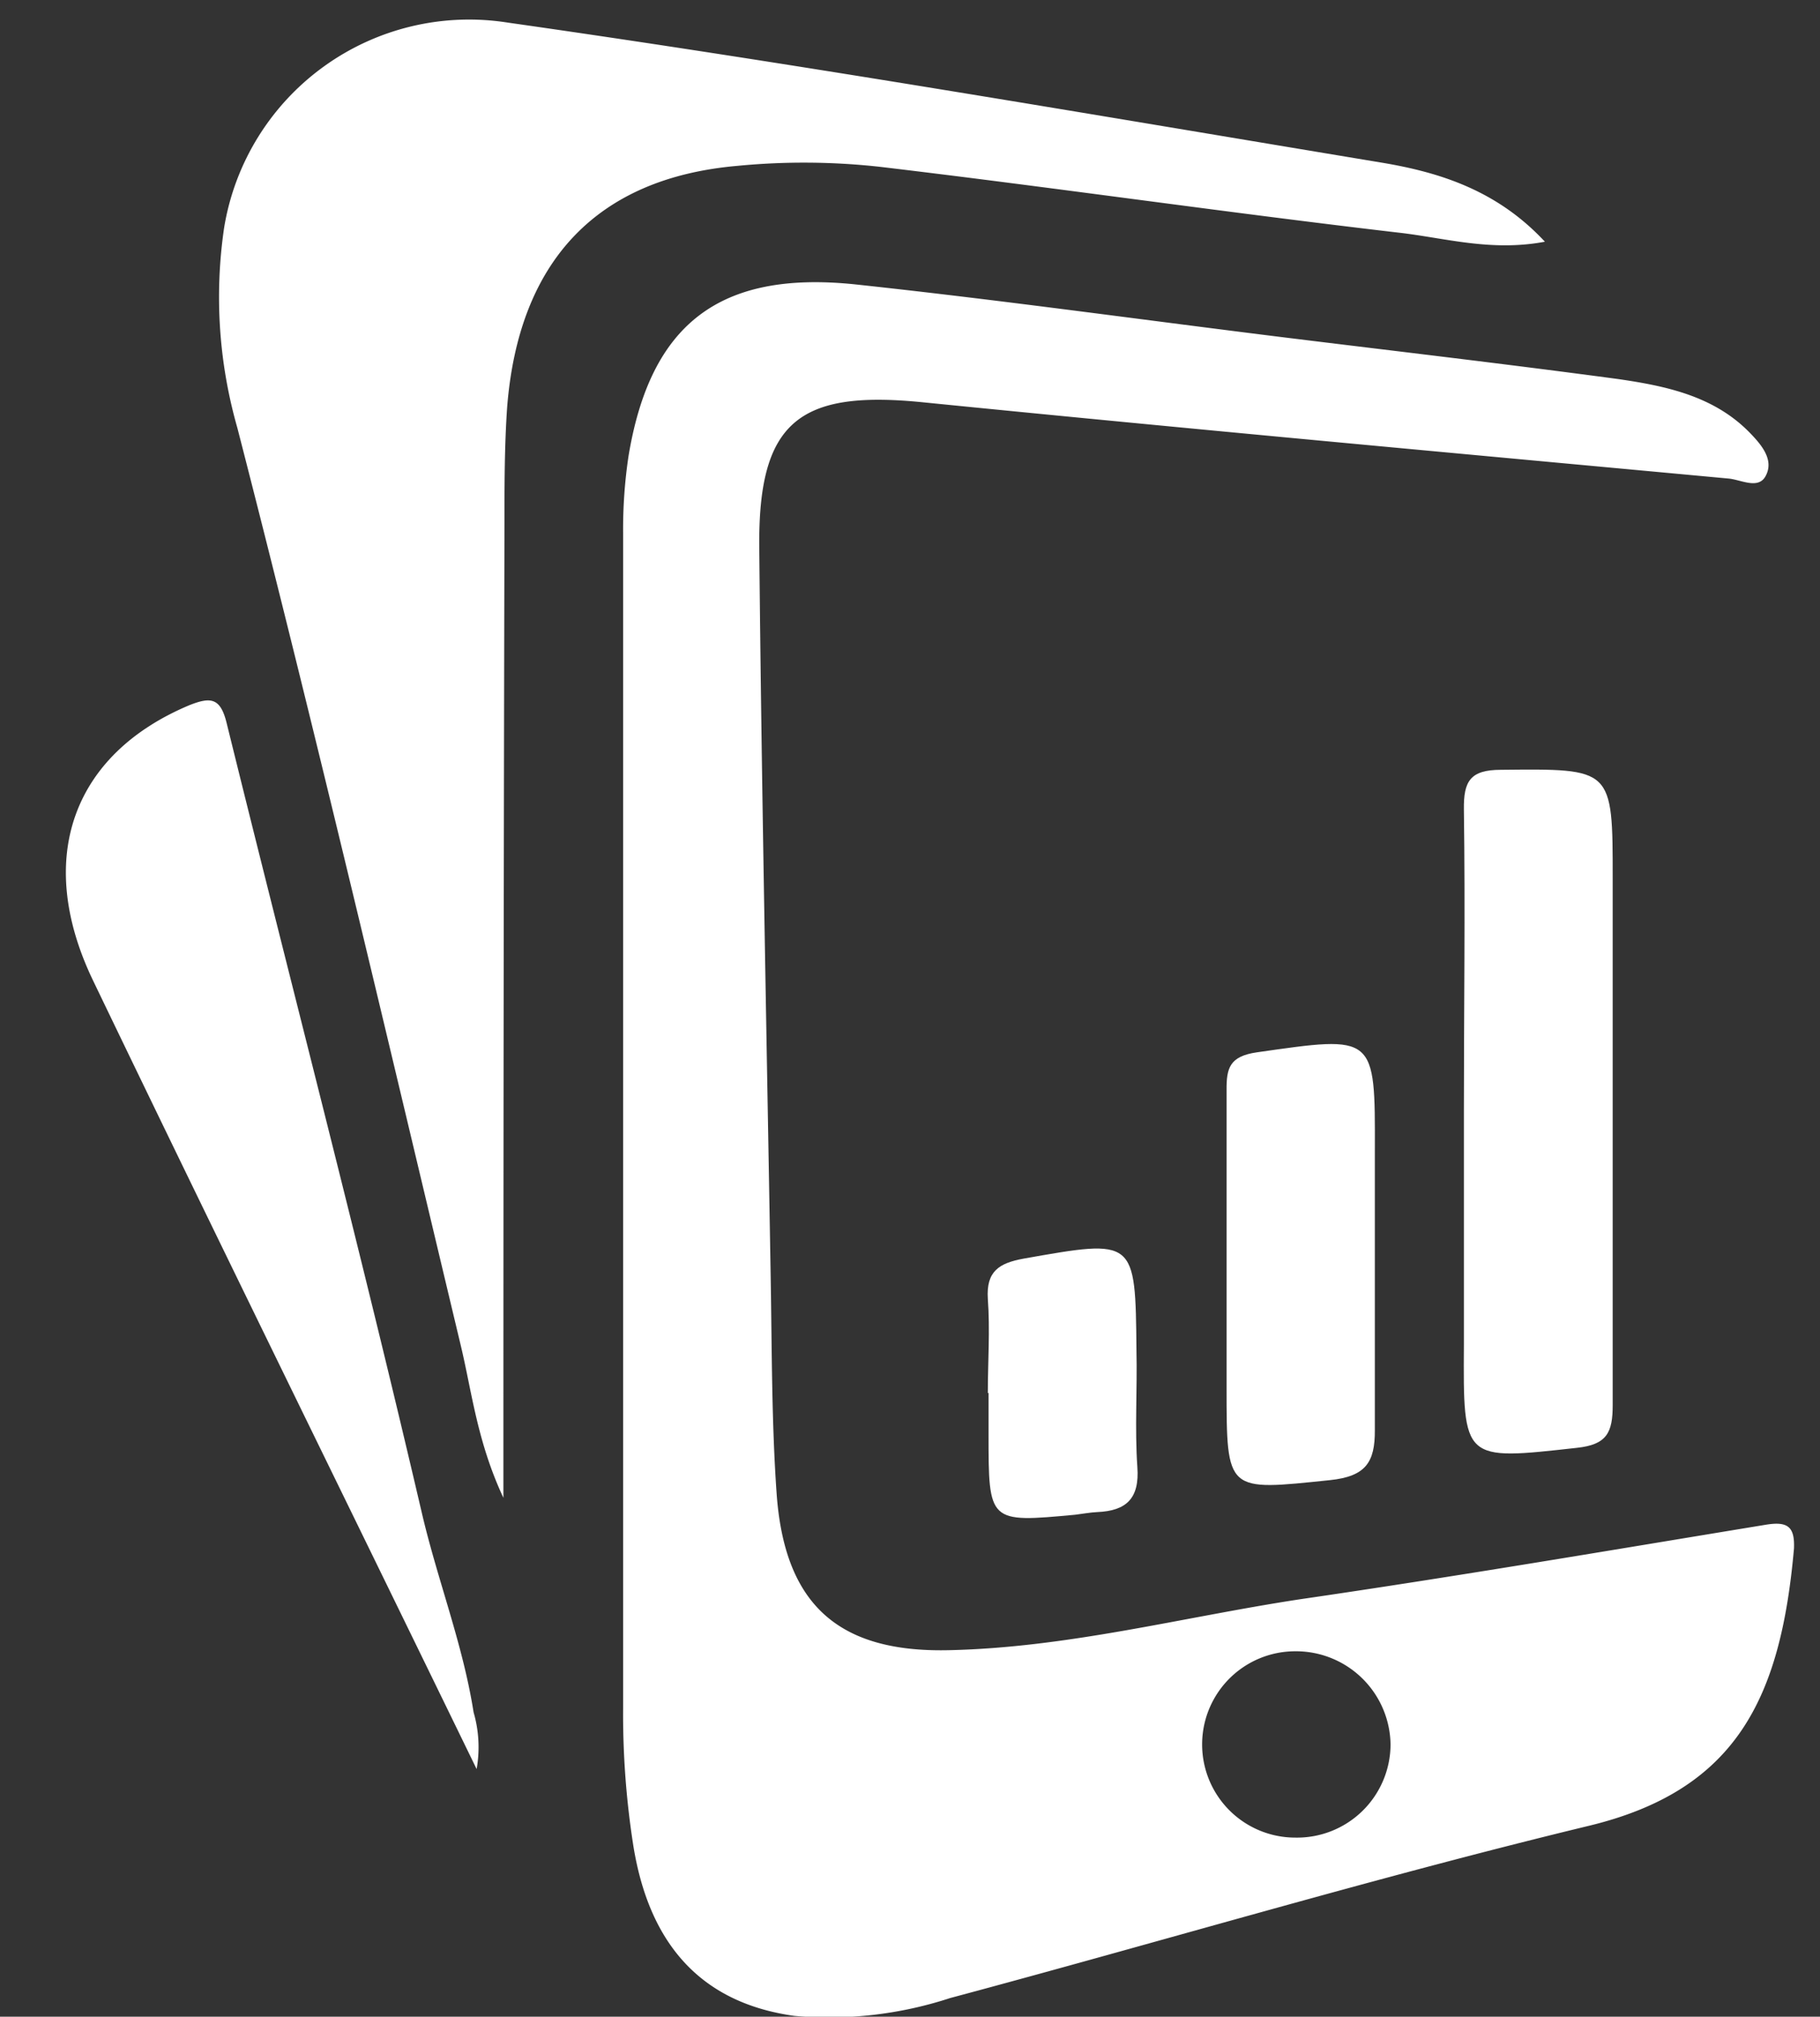 <?xml version="1.0" encoding="UTF-8" standalone="no"?>
<!-- Created with Inkscape (http://www.inkscape.org/) -->

<svg
   xmlns:dc="http://purl.org/dc/elements/1.1/"
   xmlns:cc="http://creativecommons.org/ns#"
   xmlns:rdf="http://www.w3.org/1999/02/22-rdf-syntax-ns#"
   xmlns:svg="http://www.w3.org/2000/svg"
   xmlns="http://www.w3.org/2000/svg"
   xmlns:sodipodi="http://sodipodi.sourceforge.net/DTD/sodipodi-0.dtd"
   xmlns:inkscape="http://www.inkscape.org/namespaces/inkscape"
   version="1.1"
   id="svg24354"
   width="102"
   height="113"
   inkscape:version="0.92.4 (5da689c313, 2019-01-14)"
   sodipodi:docname="about-white.svg">
  <rect width="100%" height="100%" fill="#333333" stroke="none"/>
  <defs
     id="defs24358" />
  <sodipodi:namedview
     pagecolor="#ffffff"
     bordercolor="#666666"
     borderopacity="1"
     objecttolerance="10"
     gridtolerance="10"
     guidetolerance="10"
     inkscape:pageopacity="0"
     inkscape:pageshadow="2"
     inkscape:window-width="1920"
     inkscape:window-height="1001"
     id="namedview24356"
     showgrid="false"
     inkscape:zoom="2.36"
     inkscape:cx="51.059322"
     inkscape:cy="50"
     inkscape:window-x="-9"
     inkscape:window-y="-9"
     inkscape:window-maximized="1"
     inkscape:current-layer="svg24354" />
  <path
     id="path5076"
     d="m 98.962,85.434 c -8.71,1.43 -17.4,2.91 -26.13,4.18 -6.56,1 -13,2.71 -19.69,2.85 -6.2,0.13 -9.19,-2.6 -9.62,-8.82 -0.28,-4 -0.26,-8.07 -0.33,-12.1 -0.23,-13.63 -0.51,-27.26 -0.64,-40.9 -0.06,-7 2.22,-8.79 9.1,-8.11 15.07,1.51 30.14,2.88 45.22,4.28 0.69,0.06 1.67,0.63 2.08,-0.14 0.5,-0.92 -0.26,-1.78 -0.89,-2.43 -2,-2.05 -4.67,-2.61 -7.34,-3 -6.16,-0.83 -12.35,-1.55 -18.52,-2.31 -8.09,-1 -16.17,-2.13 -24.28,-3 -7.62,-0.79 -11.48,2.24 -12.7,9.64 a 27.57,27.57 0 0 0 -0.3,4.26 q 0,16.8 0,33.58 c 0,10.78 0,21.55 0,32.32 a 47.48,47.48 0 0 0 0.55,7.54 q 1.32,8.61 9.05,9.68 a 21.86,21.86 0 0 0 8.73,-1 c 11.92,-3.19 23.76,-6.74 35.75,-9.64 8.35,-2 10.8,-7.2 11.54,-15.55 0.05,-1.23 -0.36,-1.53 -1.58,-1.33 z m -26.37,17.53 a 5.22,5.22 0 1 1 0,-10.44 5.3,5.3 0 0 1 5.34,5.23 5.24,5.24 0 0 1 -5.34,5.21 z"
     class="cls-1"
     inkscape:connector-curvature="0"
     style="isolation:isolate;fill:#ffffff" />
  <path
     id="path5078"
     d="m 49.372,9.354 c 9.68,1.15 19.32,2.55 29,3.68 2.58,0.29 5.18,1.08 8.21,0.51 -2.66,-2.86 -5.85,-3.88 -9.14,-4.43 -16.32,-2.71 -32.63,-5.52 -49,-7.85 a 13.91,13.91 0 0 0 -15.88,11.49 26.67,26.67 0 0 0 0.74,11.22 c 4.4,17.08 8.42,34.25 12.52,51.41 0.63,2.63 0.92,5.39 2.39,8.54 v -1.8 q 0,-26.37 0.06,-52.74 c 0,-2.19 0,-4.38 0.15,-6.56 0.64,-8.16 5,-12.84 12.9,-13.53 a 38.68,38.68 0 0 1 8.05,0.06 z"
     class="cls-1"
     inkscape:connector-curvature="0"
     style="isolation:isolate;fill:#ffffff" />
  <path
     id="path5080"
     d="m 23.642,84.774 c -3.45,-14.8 -7.3,-29.5 -10.94,-44.26 -0.35,-1.43 -0.9,-1.47 -2.09,-1 -6.51,2.73 -8.69,8.55 -5.41,15.4 7,14.55 14.11,29 21.51,44.21 a 7,7 0 0 0 -0.17,-3.18 c -0.6,-3.82 -2.02,-7.4 -2.9,-11.17 z"
     class="cls-1"
     inkscape:connector-curvature="0"
     style="isolation:isolate;fill:#ffffff" />
  <path
     id="path5082"
     d="m 88.382,81.124 c 1.68,-0.18 2,-0.86 2,-2.4 0,-9.83 0,-19.66 0,-29.48 0,-6.24 0,-6.17 -6.26,-6.11 -1.73,0 -2.1,0.64 -2.08,2.22 0.08,5.62 0,11.25 0,16.88 v 0 c 0,4.37 0,8.73 0,13.1 -0.04,6.56 -0.06,6.5 6.34,5.79 z"
     class="cls-1"
     inkscape:connector-curvature="0"
     style="isolation:isolate;fill:#ffffff" />
  <path
     id="path5084"
     d="m 70.442,58.964 c -1.53,0.22 -1.71,0.88 -1.7,2.12 0,3.45 0,6.89 0,10.34 v 0 6.3 c 0,5.94 0,5.81 5.8,5.21 2,-0.21 2.52,-1 2.51,-2.8 0,-5.21 0,-10.42 0,-15.62 0.02,-6.57 0.03,-6.5 -6.61,-5.55 z"
     class="cls-1"
     inkscape:connector-curvature="0"
     style="isolation:isolate;fill:#ffffff" />
  <path
     id="path5086"
     d="m 55.402,78.054 v 2.27 c 0,5 0,5 4.85,4.55 0.42,-0.05 0.83,-0.13 1.25,-0.15 1.61,-0.07 2.37,-0.75 2.24,-2.52 -0.15,-2.17 0,-4.36 -0.05,-6.54 -0.06,-6.28 -0.06,-6.25 -6.33,-5.14 -1.36,0.25 -2.1,0.7 -2,2.25 0.13,1.75 0,3.52 0,5.28 z"
     class="cls-1"
     inkscape:connector-curvature="0"
     style="isolation:isolate;fill:#ffffff" />
</svg>
